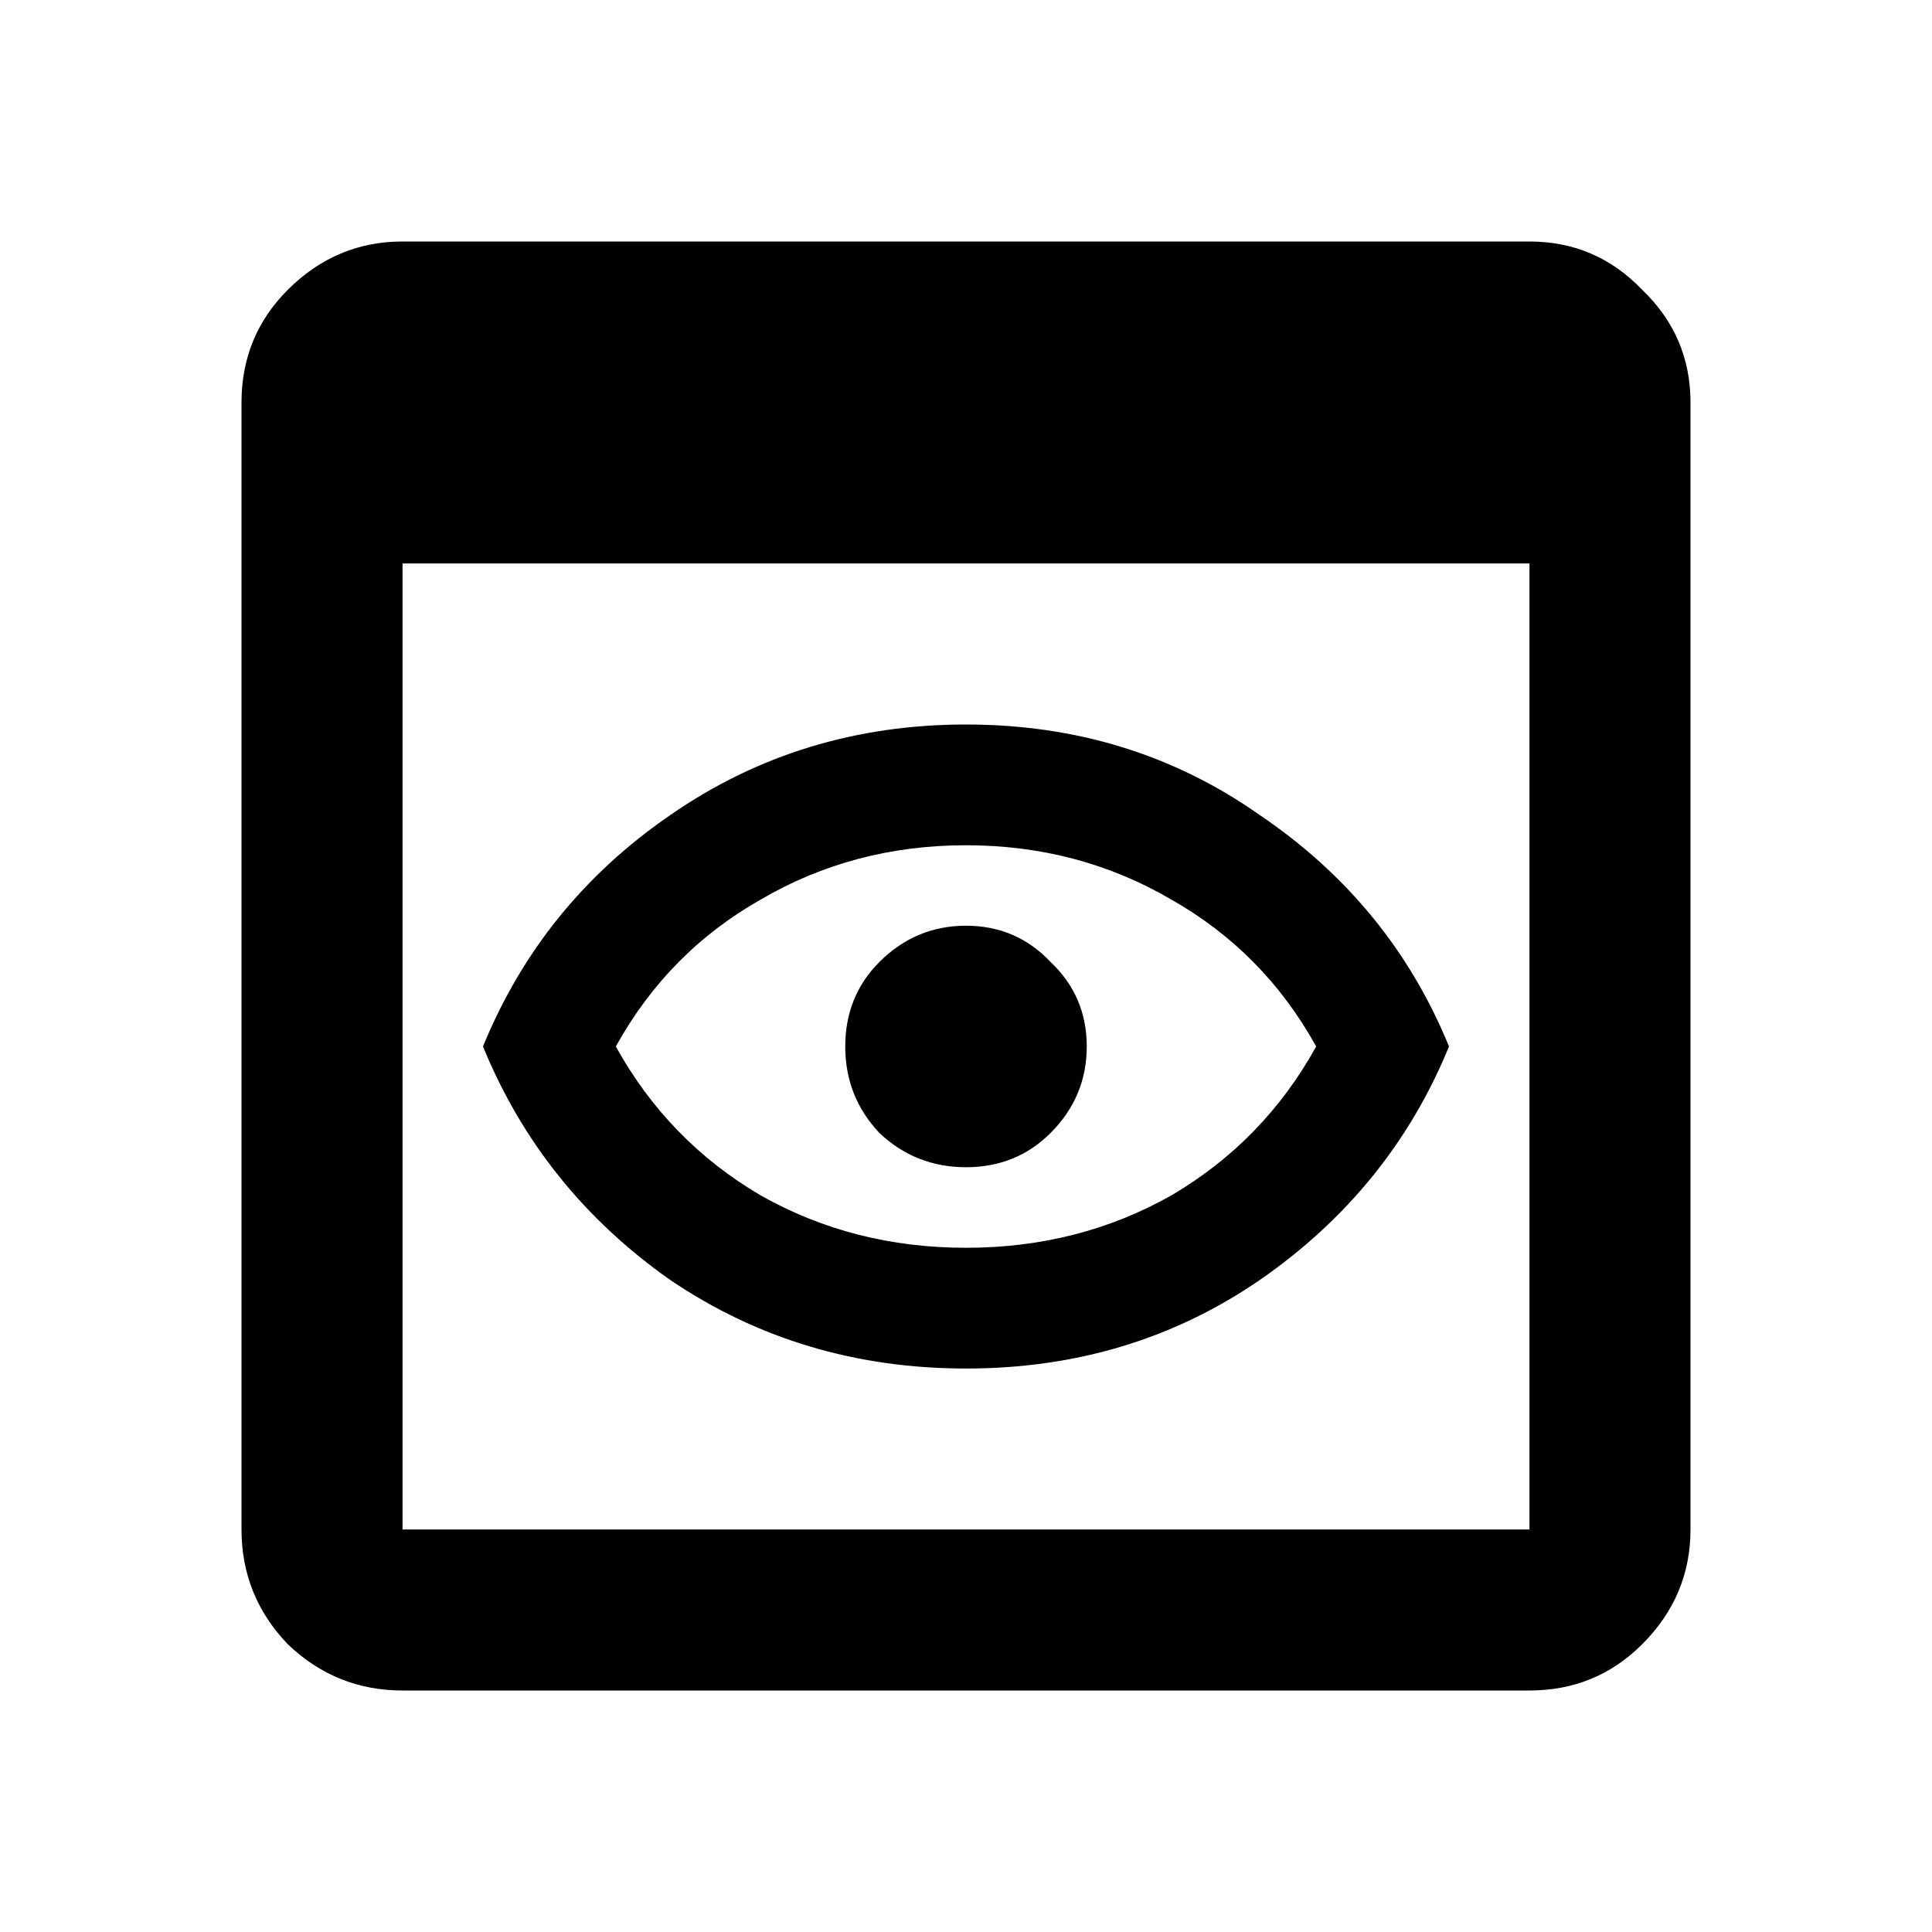 <svg width="20" height="20" viewBox="0 0 20 20" fill="none" xmlns="http://www.w3.org/2000/svg">
<path d="M4.167 17.5C3.708 17.5 3.312 17.34 2.979 17.021C2.66 16.688 2.5 16.292 2.5 15.833V4.167C2.5 3.708 2.66 3.319 2.979 3C3.312 2.667 3.708 2.5 4.167 2.5H15.833C16.292 2.5 16.681 2.667 17 3C17.333 3.319 17.5 3.708 17.5 4.167V15.833C17.5 16.292 17.333 16.688 17 17.021C16.681 17.34 16.292 17.5 15.833 17.5H4.167ZM4.167 15.833H15.833V5.833H4.167V15.833ZM10 14.167C8.861 14.167 7.84 13.861 6.938 13.25C6.049 12.625 5.403 11.819 5 10.833C5.403 9.847 6.049 9.049 6.938 8.438C7.84 7.812 8.861 7.5 10 7.5C11.139 7.5 12.153 7.812 13.042 8.438C13.944 9.049 14.597 9.847 15 10.833C14.597 11.819 13.944 12.625 13.042 13.25C12.153 13.861 11.139 14.167 10 14.167ZM10 12.917C10.778 12.917 11.486 12.736 12.125 12.375C12.764 12 13.264 11.486 13.625 10.833C13.264 10.181 12.764 9.674 12.125 9.312C11.486 8.938 10.778 8.75 10 8.75C9.222 8.75 8.514 8.938 7.875 9.312C7.236 9.674 6.736 10.181 6.375 10.833C6.736 11.486 7.236 12 7.875 12.375C8.514 12.736 9.222 12.917 10 12.917ZM10 12.083C9.653 12.083 9.354 11.965 9.104 11.729C8.868 11.479 8.75 11.181 8.75 10.833C8.75 10.486 8.868 10.194 9.104 9.958C9.354 9.708 9.653 9.583 10 9.583C10.347 9.583 10.639 9.708 10.875 9.958C11.125 10.194 11.25 10.486 11.25 10.833C11.25 11.181 11.125 11.479 10.875 11.729C10.639 11.965 10.347 12.083 10 12.083Z" fill="currentColor"/>
</svg>
